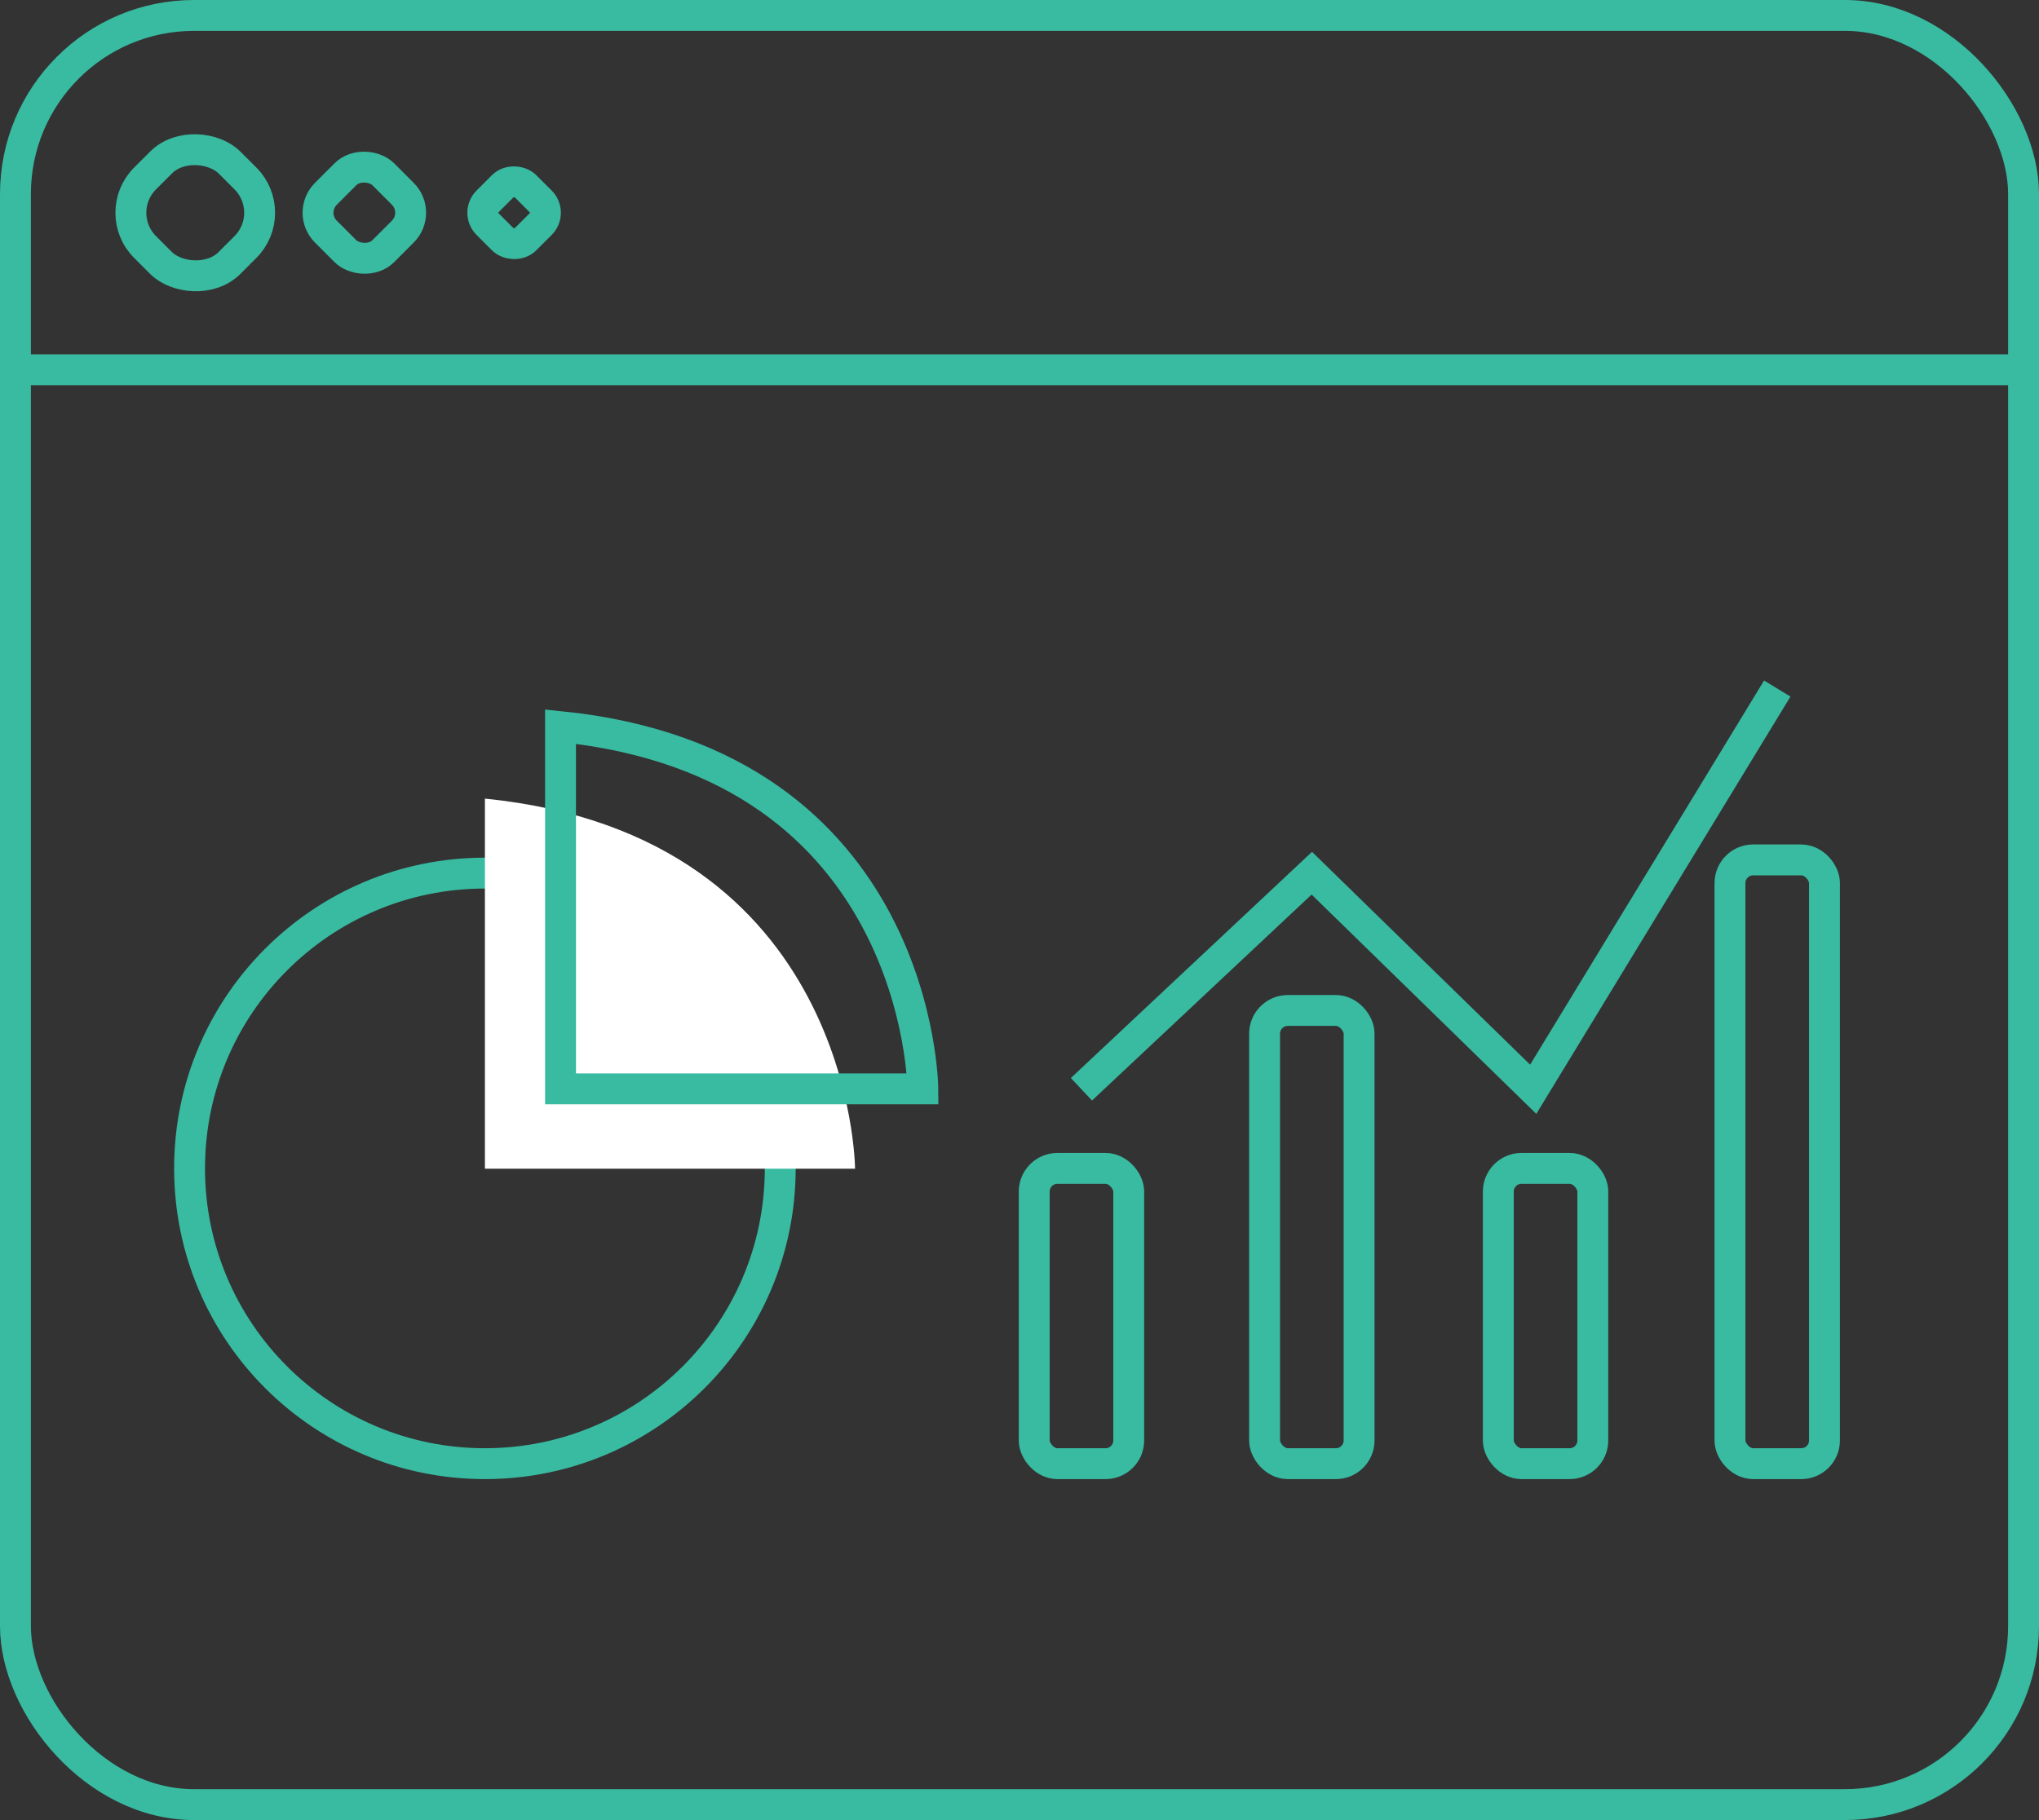 <svg id="Dashboard_icon" data-name="Dashboard icon" xmlns="http://www.w3.org/2000/svg" viewBox="0 0 254.82 227.51"><rect x="0" y="0" width="254.82" height="227.51" fill="#333333" stroke="none"/><defs><style>.cls-1,.cls-2{fill:none;stroke:#38bba1;stroke-miterlimit:10;}.cls-1{stroke-width:3.86px;}.cls-2{stroke-width:3.86px;}.cls-3{fill:#fff;}</style></defs><title>Dashboard icon green</title><g id="green"><rect class="cls-1" x="1.93" y="1.93" width="250.96" height="223.65" rx="22.32"/><line class="cls-2" x1="1.93" y1="46.22" x2="252.89" y2="46.22"/><circle class="cls-1" cx="60.6" cy="146.05" r="36.91"/><path class="cls-3" d="M61.19,128v46.26h46.26S107.22,132.59,61.19,128Z" transform="translate(-0.59 -28.17)"/><path class="cls-1" d="M70.64,119v45.28h45.28S115.7,123.57,70.64,119Z" transform="translate(-0.59 -28.17)"/><rect class="cls-1" x="129.25" y="146.05" width="11.81" height="36.91" rx="2.9"/><rect class="cls-1" x="187.25" y="146.05" width="11.81" height="36.91" rx="2.9"/><rect class="cls-1" x="158.04" y="126.31" width="11.81" height="56.65" rx="2.9"/><rect class="cls-1" x="216.2" y="107.49" width="11.81" height="75.47" rx="2.9"/><rect class="cls-1" x="17.53" y="47.29" width="14.93" height="14.93" rx="6.06" transform="translate(-31.99 5.55) rotate(-45)"/><rect class="cls-1" x="41.05" y="49.69" width="10.14" height="10.14" rx="3.34" transform="translate(-25.8 20.48) rotate(-45)"/><rect class="cls-1" x="61.49" y="51.41" width="6.7" height="6.7" rx="1.99" transform="translate(-20.32 33.72) rotate(-45)"/><polyline class="cls-1" points="135.15 136.16 163.94 109.15 191.61 136.16 222.11 86.07"/></g></svg>